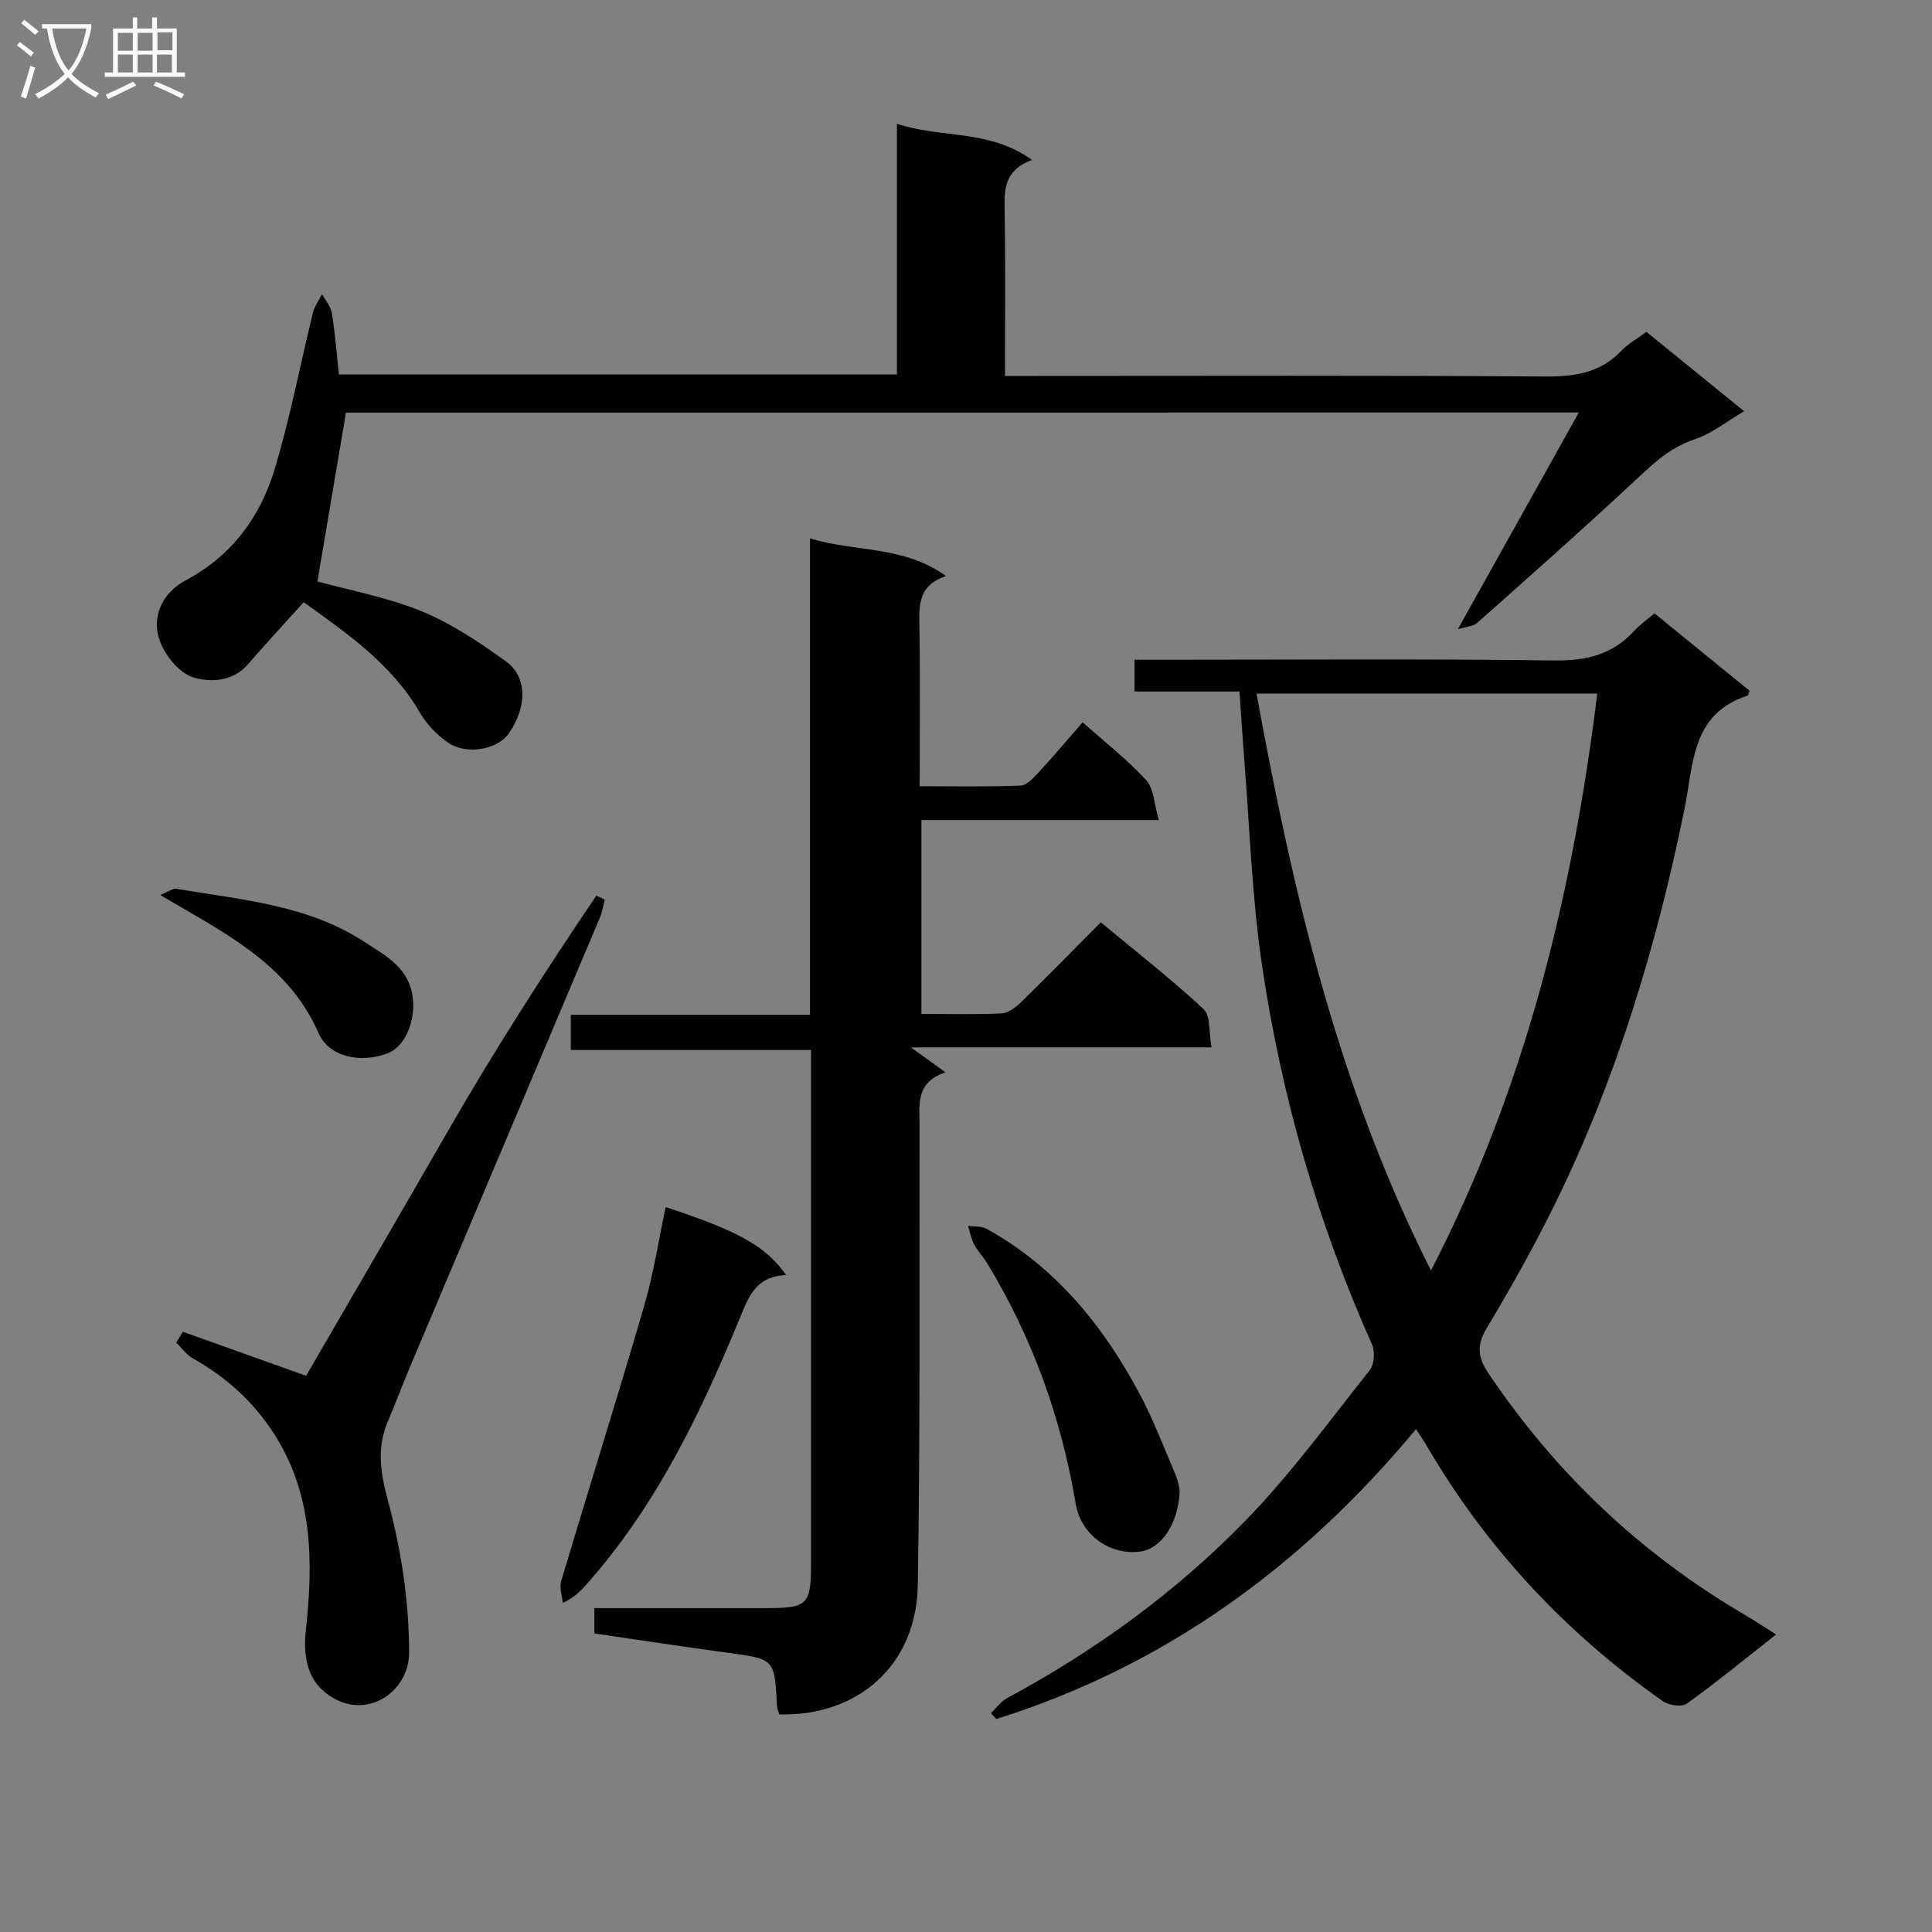 <svg enable-background="new 0 0 400 400" viewBox="0 0 400 400" xmlns="http://www.w3.org/2000/svg"><rect x="0" y="0" width="400" height="400" fill="#808080" stroke="none"/><g fill="#010104"><path d="m256.62 143.17c-7.31 0-14.39 0-21.73 0 0-2.3 0-4.05 0-6.58h5.91c26.99 0 53.98-.21 80.96.15 6.6.09 12.01-1.17 16.5-6.04 1.23-1.34 2.75-2.41 4.27-3.72 6.62 5.39 13.19 10.74 19.71 16.05-.21.49-.26.93-.44.99-11.72 3.83-11.14 14.19-13.07 23.62-5.73 28.05-13.95 55.36-26.56 81.16-4.36 8.93-9.24 17.63-14.35 26.15-2.16 3.6-1.86 6.12.37 9.42 13.9 20.64 31.48 37.3 52.94 49.9 2.11 1.24 4.15 2.6 6.59 4.14-6.41 5.04-12.33 9.89-18.53 14.34-1.02.73-3.69.32-4.92-.54-20.15-14.16-36.6-31.78-49.02-53.1-.57-.98-1.24-1.91-2.09-3.21-23.5 28.28-51.87 49-86.88 60-.37-.4-.75-.79-1.12-1.19 1.11-1.06 2.04-2.43 3.34-3.13 18.3-9.85 35.01-21.98 49.44-36.83 9.34-9.61 17.31-20.57 25.67-31.1.94-1.18 1.1-3.83.45-5.28-11.23-25.19-18.79-51.48-22.8-78.69-2.08-14.1-2.52-28.45-3.67-42.68-.35-4.43-.62-8.87-.97-13.83zm74.08.44c-23.67 0-46.98 0-70.55 0 7.54 41.21 16.87 81.36 36.12 119.43 19.67-38.1 29.3-77.99 34.43-119.43z"/><path d="m118.18 217.39c0-2.95 0-4.9 0-7.29h49.52c0-32.81 0-65.2 0-98.63 9.53 2.89 19.3 1.43 28.15 7.79-5.62 1.88-5.58 5.81-5.5 10.06.18 10.95.06 21.91.06 33.46 7.33 0 14.1.15 20.86-.13 1.32-.06 2.75-1.64 3.83-2.81 3.03-3.27 5.9-6.69 9.05-10.3 4.65 4.15 9.27 7.73 13.15 11.99 1.61 1.77 1.65 4.97 2.62 8.26-16.96 0-32.87 0-49.15 0v40.13c5.7 0 11.16.16 16.6-.11 1.41-.07 2.98-1.29 4.09-2.38 5.46-5.33 10.79-10.78 16.44-16.48 7.4 6.15 14.61 11.76 21.27 17.96 1.5 1.4 1.09 4.86 1.66 7.93-20.97 0-41.21 0-62.25 0 2.66 1.92 4.59 3.31 7.18 5.18-6.28 2.05-5.37 6.78-5.38 11.22-.06 31.65.16 63.31-.36 94.96-.27 16.48-12.29 27.16-28.67 26.75-.16-.55-.46-1.16-.49-1.78-.48-9.73-.48-9.67-10.15-10.98-9.18-1.25-18.34-2.64-27.65-4 0-1.9 0-3.33 0-5.25h35.56c8.66 0 9.3-.66 9.3-9.46 0-33.32 0-66.65 0-99.97 0-1.82 0-3.65 0-6.12-16.6 0-32.97 0-49.74 0z"/><path d="m71.63 85.42c-1.99 11.79-3.97 23.48-5.91 34.96 6.63 1.83 14.38 3.25 21.53 6.16 6.19 2.53 11.94 6.4 17.42 10.33 4.57 3.27 4.49 9.53.63 15.04-2.26 3.23-8.64 4.47-12.45 1.89-2.31-1.56-4.47-3.78-5.87-6.19-5.88-10.14-15.15-16.5-24.1-22.93-4.05 4.49-7.85 8.59-11.5 12.81-3.16 3.65-7.76 3.84-11.32 2.77-2.84-.85-5.75-4.38-6.9-7.39-2.02-5.29.67-10.26 5.25-12.7 9.65-5.14 15.48-13.16 18.48-23.1 3.19-10.61 5.25-21.55 7.9-32.33.33-1.36 1.25-2.57 1.89-3.85.71 1.32 1.81 2.58 2.04 3.98.66 4.09.97 8.24 1.45 12.66h115.53c0-17.02 0-34.07 0-51.9 9.32 3.07 19.12 1.08 27.96 7.48-5.73 2.14-5.74 6.05-5.66 10.32.19 11.28.07 22.56.07 34.4h6.41c35.15 0 70.31-.13 105.46.12 6.14.04 11.41-.76 15.77-5.35 1.35-1.42 3.17-2.41 5.16-3.89 6.5 5.28 13.04 10.59 20.23 16.43-3.72 2.18-6.73 4.66-10.18 5.79-5.67 1.86-9.46 5.84-13.61 9.69-10.36 9.61-20.93 18.99-31.5 28.37-.8.71-2.2.73-3.97 1.27 8.6-15.4 16.65-29.83 25.03-44.85-85.76.01-170.76.01-255.24.01z"/><path d="m37.86 275.73c8.31 2.97 16.62 5.94 25.52 9.11 9.42-16.25 19.29-33.16 29.05-50.13 9.69-16.86 20.15-33.2 31.03-49.27.58.27 1.17.55 1.75.82-.33 1.25-.52 2.57-1.02 3.75-13.11 31.06-26.25 62.09-39.37 93.15-1.55 3.67-2.93 7.41-4.5 11.07-2.4 5.62-1.54 10.74.07 16.72 2.72 10.12 4.32 20.84 4.31 31.31-.01 8.1-9.2 14.47-17.19 8.3-3.98-3.07-4.74-7.9-4.19-13 1.54-14.23 1.54-28.23-6.72-40.92-4.29-6.59-9.88-11.6-16.69-15.41-1.33-.75-2.3-2.16-3.43-3.26.46-.75.92-1.49 1.38-2.24z"/><path d="m162.75 263.99c-5.61.22-7.39 3.55-9.18 7.93-8.25 20.18-17.59 39.81-32.32 56.3-1.1 1.23-2.23 2.44-4.74 3.65-.13-1.51-.73-3.16-.33-4.51 5.69-19.05 11.65-38.02 17.22-57.1 1.93-6.63 2.96-13.52 4.42-20.35 15.09 4.96 20.83 8.15 24.93 14.08z"/><path d="m244.25 308.57c-.27 7.06-3.9 12.14-8.25 12.68-6.17.76-12.18-3.37-13.29-9.93-2.98-17.72-8.94-34.28-18.24-49.64-.86-1.41-2.04-2.64-2.81-4.09-.62-1.16-.85-2.52-1.25-3.79 1.29.18 2.76.02 3.83.6 14.32 7.91 24.18 20.07 31.73 34.23 2.87 5.4 5.05 11.17 7.46 16.81.54 1.33.74 2.82.82 3.13z"/><path d="m33.18 185.3c1.9-.78 2.65-1.4 3.27-1.3 13.37 2.3 27.16 3.27 38.97 10.99 4.37 2.85 9.23 5.29 10.04 11.53.61 4.68-1.53 10.17-5.19 11.55-5.79 2.19-12.21.67-14.32-4.18-5.74-13.17-17.38-19.62-28.89-26.32-.93-.54-1.85-1.09-3.88-2.27z"/></g><path d="m6.4 11.7c-1-.8-1.9-1.6-2.9-2.3l.6-.7c.9.7 1.9 1.4 2.9 2.2zm-2.1 8.3c.7-2.1 1.4-4.2 2-6.4.2.1.6.3 1 .4-.7 2.3-1.3 4.4-1.9 6.4zm3-12.8c-1.1-.9-2.1-1.7-2.9-2.4l.6-.7c1 .8 2 1.5 3 2.4zm1.4-1.3v-.9h10.2v.9c-.9 4.2-2.3 7.3-4.1 9.4 1.3 1.4 3.2 2.7 5.7 4-.2.2-.4.5-.7.9-2.5-1.4-4.4-2.7-5.7-4.2-1.4 1.5-3.5 3-6.1 4.4 0 0 0 0-.1-.1-.3-.4-.5-.7-.7-.8 2.7-1.3 4.7-2.8 6.2-4.2-1.8-2.2-3-5.3-3.7-9.4zm9.2 0h-7.1c.6 3.8 1.7 6.7 3.4 8.7 1.7-2 2.9-4.8 3.7-8.7z" fill="#fbfafa"/><path d="m31.6 3.6h.9v2.3h4.1v9.1h1.7v.9h-16.6v-.9h1.7v-9.1h4.1v-2.3h.9v2.3h3.1v-2.3zm-4 13.3.6.8c-1.9.9-3.8 1.9-5.8 2.8-.2-.3-.3-.6-.5-.9 2-.9 3.9-1.8 5.7-2.7zm-3.2-10.1v3.7h3.1v-3.7zm0 4.5v3.7h3.1v-3.7zm4.1-4.5v3.7h3.1v-3.7zm0 4.5v3.7h3.1v-3.7zm9.1 9.1c-2.1-1.1-4.1-2-5.8-2.7l.5-.8c2.2.9 4.1 1.8 5.8 2.6zm-1.9-13.7h-3.1v3.7h3.1v-3.6zm-3.2 4.6v3.7h3.1v-3.7z" fill="#fbfafa"/></svg>